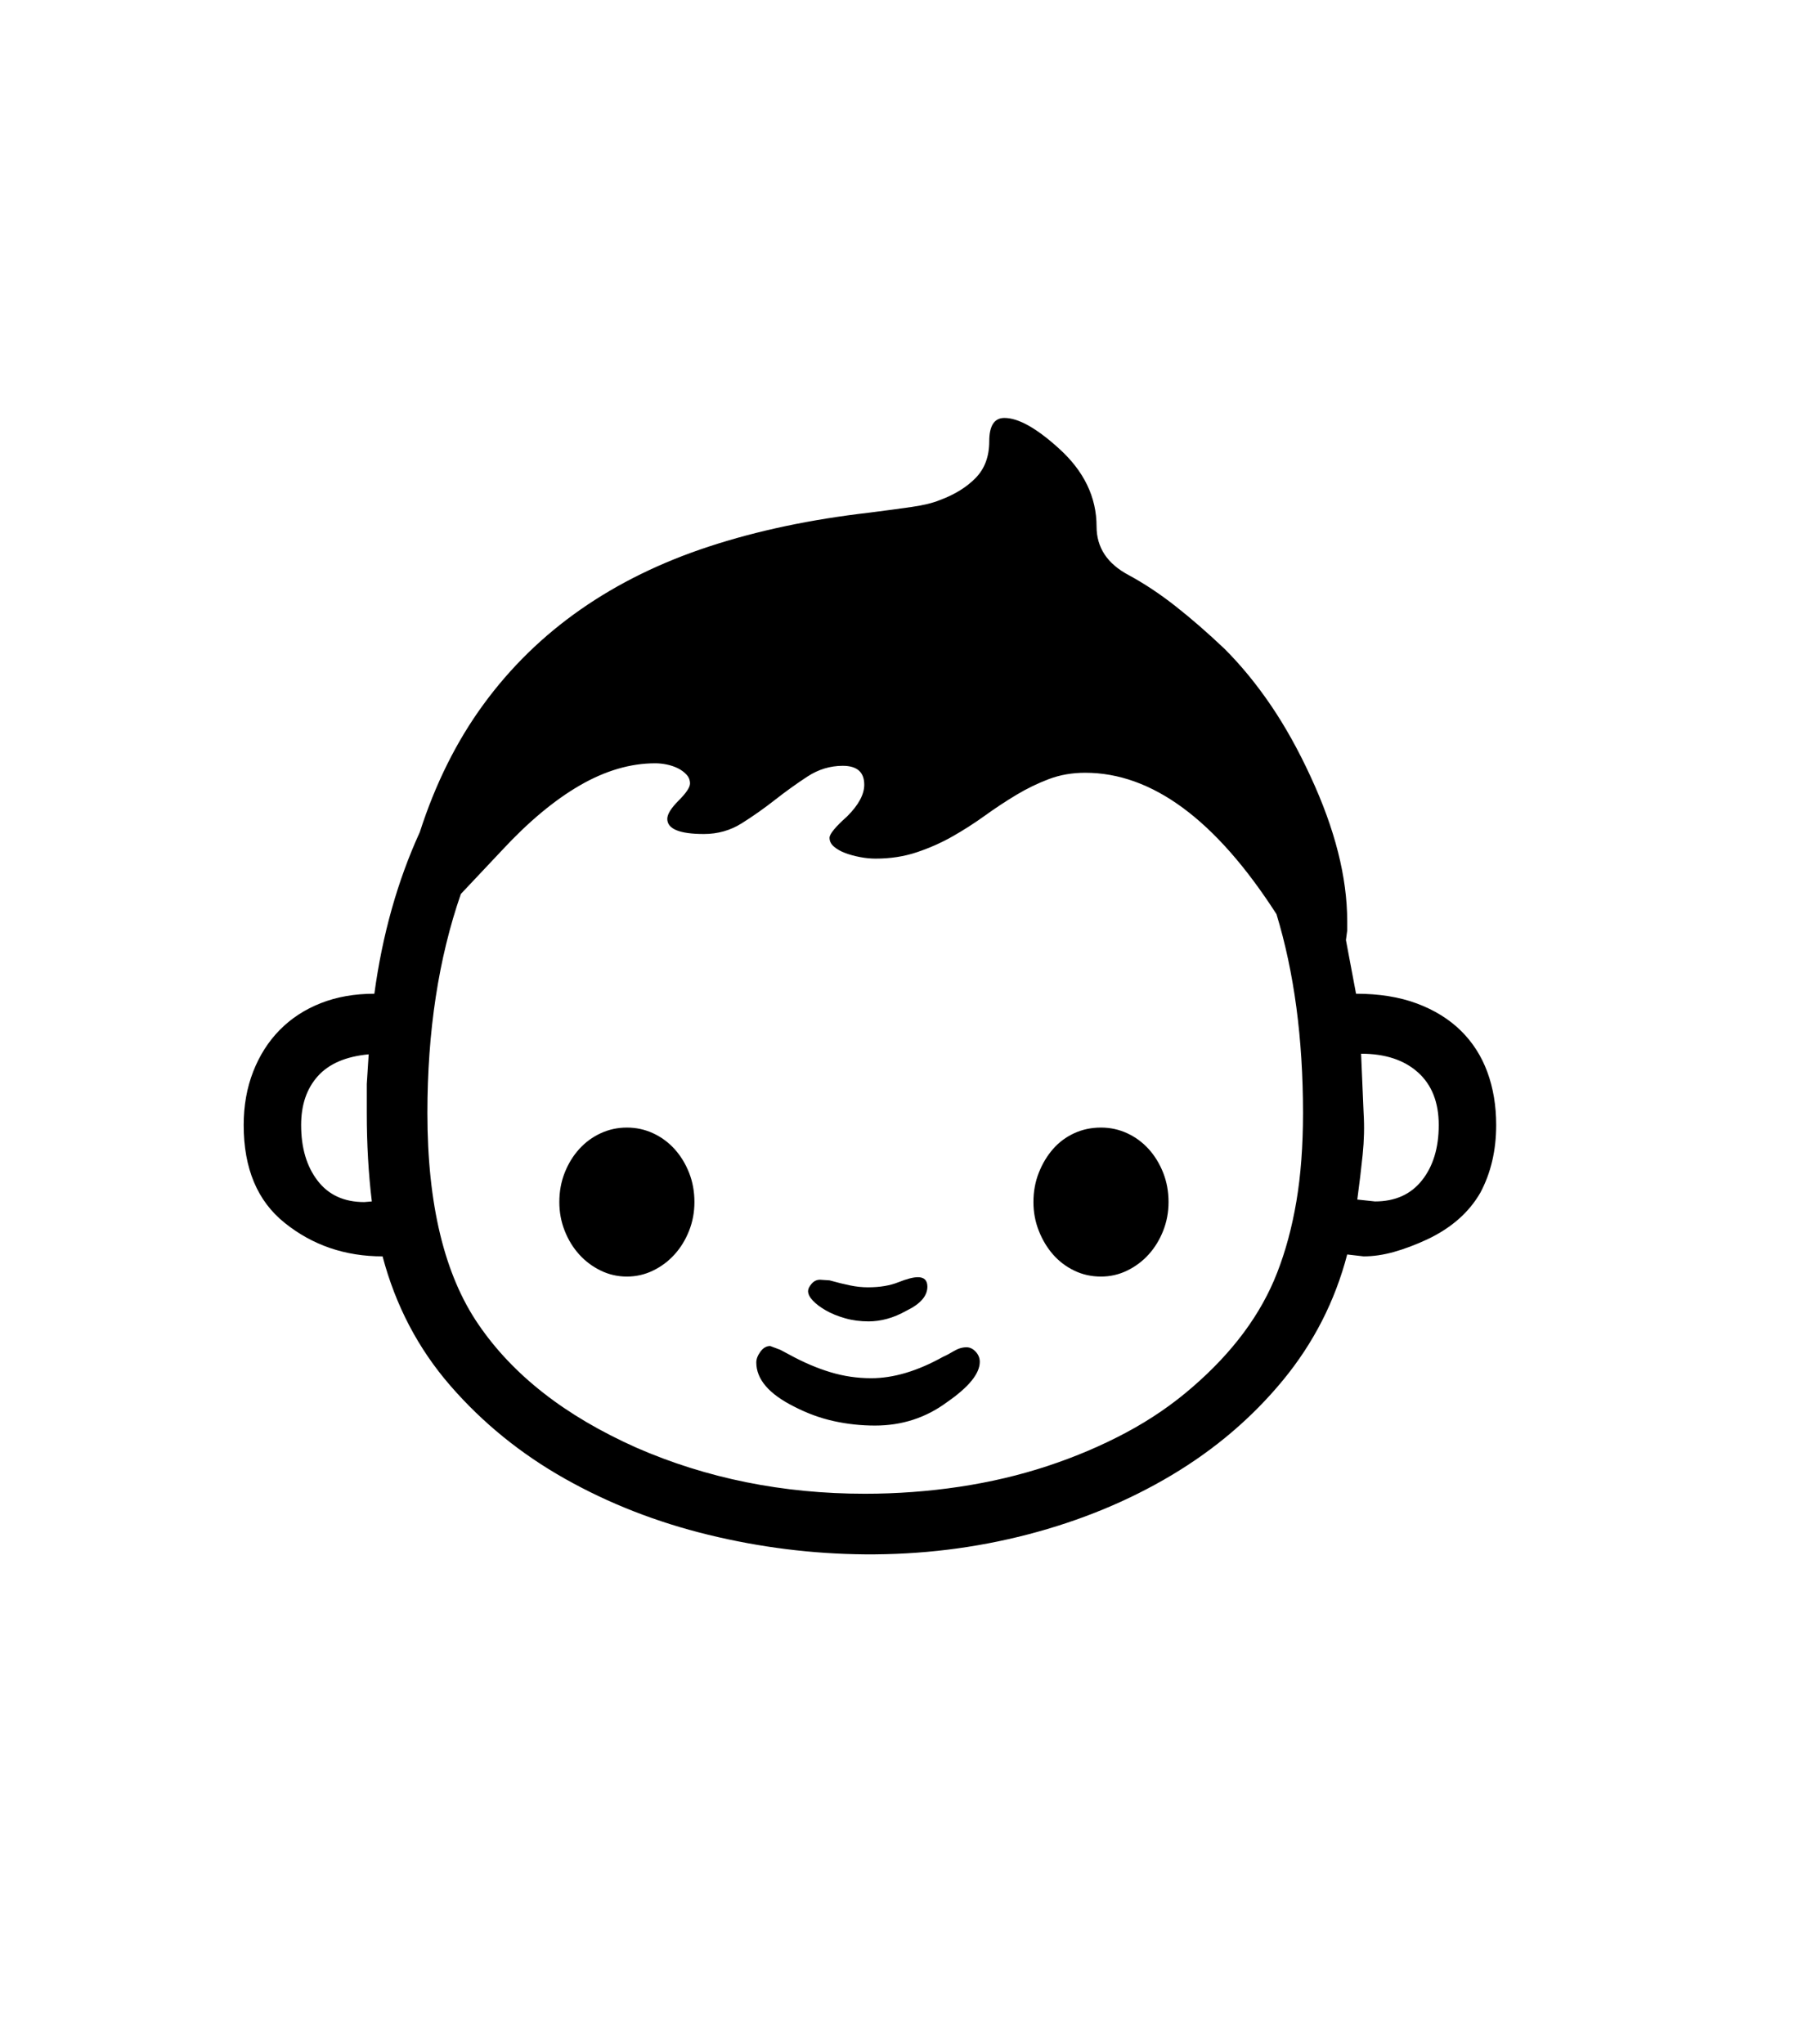 <svg xmlns="http://www.w3.org/2000/svg" xmlns:xlink="http://www.w3.org/1999/xlink" viewBox="0 0 357 404.75" version="1.1">
<defs>
<g>
<symbol overflow="visible" id="glyph0-0">
<path style="stroke:none;" d="M 102.125 -198.625 L 102.125 15.875 L 210.375 15.875 L 210.375 -198.625 Z M 84.375 33.625 L 84.375 -216.375 L 228.125 -216.375 L 228.125 33.625 Z M 84.375 33.625 "/>
</symbol>
<symbol overflow="visible" id="glyph0-1">
<path style="stroke:none;" d="M 202 -67.75 C 203.832 -67.75 205.562 -67.375 207.188 -66.625 C 208.812 -65.875 210.227 -64.832 211.438 -63.5 C 212.645 -62.164 213.602 -60.602 214.312 -58.812 C 215.02 -57.02 215.375 -55.082 215.375 -53 C 215.375 -51 215.02 -49.102 214.312 -47.312 C 213.602 -45.52 212.645 -43.957 211.438 -42.625 C 210.227 -41.289 208.812 -40.227 207.188 -39.438 C 205.562 -38.645 203.832 -38.25 202 -38.25 C 200.082 -38.25 198.312 -38.645 196.688 -39.438 C 195.062 -40.227 193.664 -41.289 192.5 -42.625 C 191.332 -43.957 190.395 -45.52 189.688 -47.312 C 188.977 -49.102 188.625 -51 188.625 -53 C 188.625 -55.082 188.977 -57.02 189.688 -58.812 C 190.395 -60.602 191.332 -62.164 192.5 -63.5 C 193.664 -64.832 195.062 -65.875 196.688 -66.625 C 198.312 -67.375 200.082 -67.75 202 -67.75 Z M 108.125 -67.75 C 109.957 -67.75 111.688 -67.375 113.312 -66.625 C 114.938 -65.875 116.352 -64.832 117.562 -63.5 C 118.77 -62.164 119.727 -60.602 120.438 -58.812 C 121.145 -57.02 121.5 -55.082 121.5 -53 C 121.5 -51 121.145 -49.102 120.438 -47.312 C 119.727 -45.52 118.77 -43.957 117.562 -42.625 C 116.352 -41.289 114.938 -40.227 113.312 -39.438 C 111.688 -38.645 109.957 -38.25 108.125 -38.25 C 106.289 -38.25 104.562 -38.645 102.938 -39.438 C 101.312 -40.227 99.895 -41.289 98.688 -42.625 C 97.477 -43.957 96.52 -45.52 95.812 -47.312 C 95.102 -49.102 94.75 -51 94.75 -53 C 94.75 -55.082 95.102 -57.02 95.812 -58.812 C 96.52 -60.602 97.477 -62.164 98.688 -63.5 C 99.895 -64.832 101.312 -65.875 102.938 -66.625 C 104.562 -67.375 106.289 -67.75 108.125 -67.75 Z M 175.375 -24.25 C 176.039 -24.25 176.645 -23.957 177.188 -23.375 C 177.727 -22.789 178 -22.125 178 -21.375 C 178 -19.039 175.832 -16.375 171.5 -13.375 C 167.332 -10.289 162.582 -8.75 157.25 -8.75 C 154.5 -8.75 151.789 -9.039 149.125 -9.625 C 146.457 -10.207 143.832 -11.164 141.25 -12.5 C 136.25 -15 133.75 -17.914 133.75 -21.25 C 133.75 -21.914 134.02 -22.625 134.562 -23.375 C 135.102 -24.125 135.75 -24.5 136.5 -24.5 L 138.5 -23.75 L 140.375 -22.75 C 143.125 -21.25 145.812 -20.102 148.438 -19.312 C 151.062 -18.52 153.75 -18.125 156.5 -18.125 C 160.914 -18.125 165.664 -19.539 170.75 -22.375 C 171.332 -22.625 172.039 -23 172.875 -23.5 C 173.707 -24 174.539 -24.25 175.375 -24.25 Z M 144 -35.375 C 144 -35.789 144.227 -36.27 144.688 -36.812 C 145.145 -37.352 145.707 -37.625 146.375 -37.625 L 148.25 -37.5 C 149.75 -37.082 151.102 -36.75 152.312 -36.5 C 153.52 -36.25 154.707 -36.125 155.875 -36.125 C 158.207 -36.125 160.207 -36.457 161.875 -37.125 C 163.539 -37.789 164.832 -38.125 165.75 -38.125 C 167 -38.125 167.625 -37.5 167.625 -36.25 C 167.625 -34.414 166.25 -32.832 163.5 -31.5 C 162.164 -30.75 160.875 -30.207 159.625 -29.875 C 158.375 -29.539 157.164 -29.375 156 -29.375 C 154.332 -29.375 152.77 -29.582 151.312 -30 C 149.852 -30.414 148.582 -30.938 147.5 -31.562 C 146.414 -32.188 145.562 -32.832 144.938 -33.5 C 144.312 -34.164 144 -34.789 144 -35.375 Z M 252.75 -53.5 L 256.25 -53.125 C 260.25 -53.125 263.352 -54.52 265.562 -57.312 C 267.77 -60.102 268.875 -63.75 268.875 -68.25 C 268.875 -72.75 267.5 -76.227 264.75 -78.688 C 262 -81.145 258.25 -82.375 253.5 -82.375 L 254 -70.625 C 254.164 -67.957 254.102 -65.207 253.812 -62.375 C 253.52 -59.539 253.164 -56.582 252.75 -53.5 Z M 43.625 -68.25 C 43.625 -63.75 44.707 -60.082 46.875 -57.25 C 49.039 -54.414 52.125 -53 56.125 -53 L 57.625 -53.125 C 57.289 -55.875 57.039 -58.707 56.875 -61.625 C 56.707 -64.539 56.625 -67.539 56.625 -70.625 L 56.625 -76.375 L 57 -82.25 C 52.5 -81.832 49.145 -80.395 46.938 -77.938 C 44.727 -75.477 43.625 -72.25 43.625 -68.25 Z M 155.25 4.75 C 161.582 4.75 167.812 4.289 173.938 3.375 C 180.062 2.457 185.895 1.082 191.438 -0.75 C 196.977 -2.582 202.164 -4.789 207 -7.375 C 211.832 -9.957 216.207 -12.957 220.125 -16.375 C 228.125 -23.289 233.707 -30.832 236.875 -39 C 238.539 -43.25 239.812 -47.957 240.688 -53.125 C 241.562 -58.289 242 -64.125 242 -70.625 C 242 -85.375 240.25 -98.5 236.75 -110 C 224.75 -128.664 212.125 -138 198.875 -138 C 196.289 -138 193.895 -137.582 191.688 -136.75 C 189.477 -135.914 187.332 -134.875 185.25 -133.625 C 183.164 -132.375 181.082 -131 179 -129.5 C 176.914 -128 174.77 -126.625 172.562 -125.375 C 170.352 -124.125 168 -123.082 165.5 -122.25 C 163 -121.414 160.289 -121 157.375 -121 C 156.375 -121 155.332 -121.102 154.25 -121.312 C 153.164 -121.52 152.188 -121.789 151.312 -122.125 C 150.438 -122.457 149.707 -122.875 149.125 -123.375 C 148.539 -123.875 148.25 -124.457 148.25 -125.125 C 148.25 -125.875 149.414 -127.289 151.75 -129.375 C 154 -131.625 155.125 -133.707 155.125 -135.625 C 155.125 -138.125 153.707 -139.375 150.875 -139.375 C 148.375 -139.375 146.039 -138.664 143.875 -137.25 C 141.707 -135.832 139.562 -134.289 137.438 -132.625 C 135.312 -130.957 133.125 -129.414 130.875 -128 C 128.625 -126.582 126.125 -125.875 123.375 -125.875 C 118.539 -125.875 116.125 -126.875 116.125 -128.875 C 116.125 -129.789 116.875 -131 118.375 -132.5 C 119.875 -134 120.625 -135.125 120.625 -135.875 C 120.625 -136.539 120.395 -137.125 119.938 -137.625 C 119.477 -138.125 118.914 -138.539 118.25 -138.875 C 117.582 -139.207 116.852 -139.457 116.062 -139.625 C 115.27 -139.789 114.5 -139.875 113.75 -139.875 C 108.832 -139.875 103.852 -138.414 98.812 -135.5 C 93.77 -132.582 88.625 -128.289 83.375 -122.625 L 75.25 -114 C 70.832 -101.25 68.625 -86.789 68.625 -70.625 C 68.625 -52.539 72 -38.582 78.75 -28.75 C 82.164 -23.75 86.457 -19.227 91.625 -15.188 C 96.789 -11.145 102.914 -7.539 110 -4.375 C 123.914 1.707 139 4.75 155.25 4.75 Z M 280.25 -68.25 C 280.25 -63.25 279.207 -58.789 277.125 -54.875 C 274.875 -50.957 271.375 -47.875 266.625 -45.625 C 264.289 -44.539 262.082 -43.707 260 -43.125 C 257.914 -42.539 255.914 -42.25 254 -42.25 L 250.75 -42.625 C 248.332 -33.375 244.082 -25.062 238 -17.688 C 231.914 -10.312 224.582 -4.062 216 1.062 C 207.414 6.188 197.914 10.102 187.5 12.812 C 177.082 15.52 166.332 16.832 155.25 16.75 C 144.832 16.664 134.5 15.375 124.25 12.875 C 114 10.375 104.52 6.664 95.812 1.75 C 87.102 -3.164 79.562 -9.289 73.188 -16.625 C 66.812 -23.957 62.332 -32.5 59.75 -42.25 C 52.332 -42.25 45.875 -44.457 40.375 -48.875 C 34.957 -53.207 32.25 -59.664 32.25 -68.25 C 32.25 -72.082 32.875 -75.602 34.125 -78.812 C 35.375 -82.02 37.125 -84.77 39.375 -87.062 C 41.625 -89.352 44.332 -91.125 47.5 -92.375 C 50.664 -93.625 54.207 -94.25 58.125 -94.25 C 59.707 -105.914 62.707 -116.582 67.125 -126.25 C 70.207 -135.832 74.414 -144.27 79.75 -151.562 C 85.082 -158.852 91.477 -165.102 98.938 -170.312 C 106.395 -175.52 114.895 -179.688 124.438 -182.812 C 133.977 -185.938 144.539 -188.164 156.125 -189.5 C 159.375 -189.914 162.164 -190.289 164.5 -190.625 C 166.832 -190.957 168.707 -191.414 170.125 -192 C 173.039 -193.082 175.395 -194.539 177.188 -196.375 C 178.977 -198.207 179.875 -200.625 179.875 -203.625 C 179.875 -206.707 180.875 -208.25 182.875 -208.25 C 185.625 -208.25 189.207 -206.25 193.625 -202.25 C 198.625 -197.75 201.125 -192.582 201.125 -186.75 C 201.125 -182.582 203.25 -179.375 207.5 -177.125 C 210.582 -175.457 213.688 -173.395 216.812 -170.938 C 219.938 -168.477 223.164 -165.664 226.5 -162.5 C 229.75 -159.25 232.789 -155.539 235.625 -151.375 C 238.457 -147.207 241.082 -142.5 243.5 -137.25 C 248.332 -126.832 250.75 -117.289 250.75 -108.625 L 250.75 -106.75 L 250.5 -104.875 L 252.5 -94.25 C 257.082 -94.25 261.102 -93.602 264.562 -92.312 C 268.02 -91.02 270.914 -89.227 273.25 -86.938 C 275.582 -84.645 277.332 -81.914 278.5 -78.75 C 279.664 -75.582 280.25 -72.082 280.25 -68.25 Z M 280.25 -68.25 "/>
</symbol>
</g>
</defs>
<g id="surface1">
<rect x="0" y="0" width="357" height="404.75" style="fill:rgb(100%,100%,100%);fill-opacity:1;stroke:none;"/>
<g style="fill:rgb(0%,0%,0%);fill-opacity:1;">
  <use xlink:href="#glyph0-1" x="16" y="291"/>
</g>
</g>
</svg>
